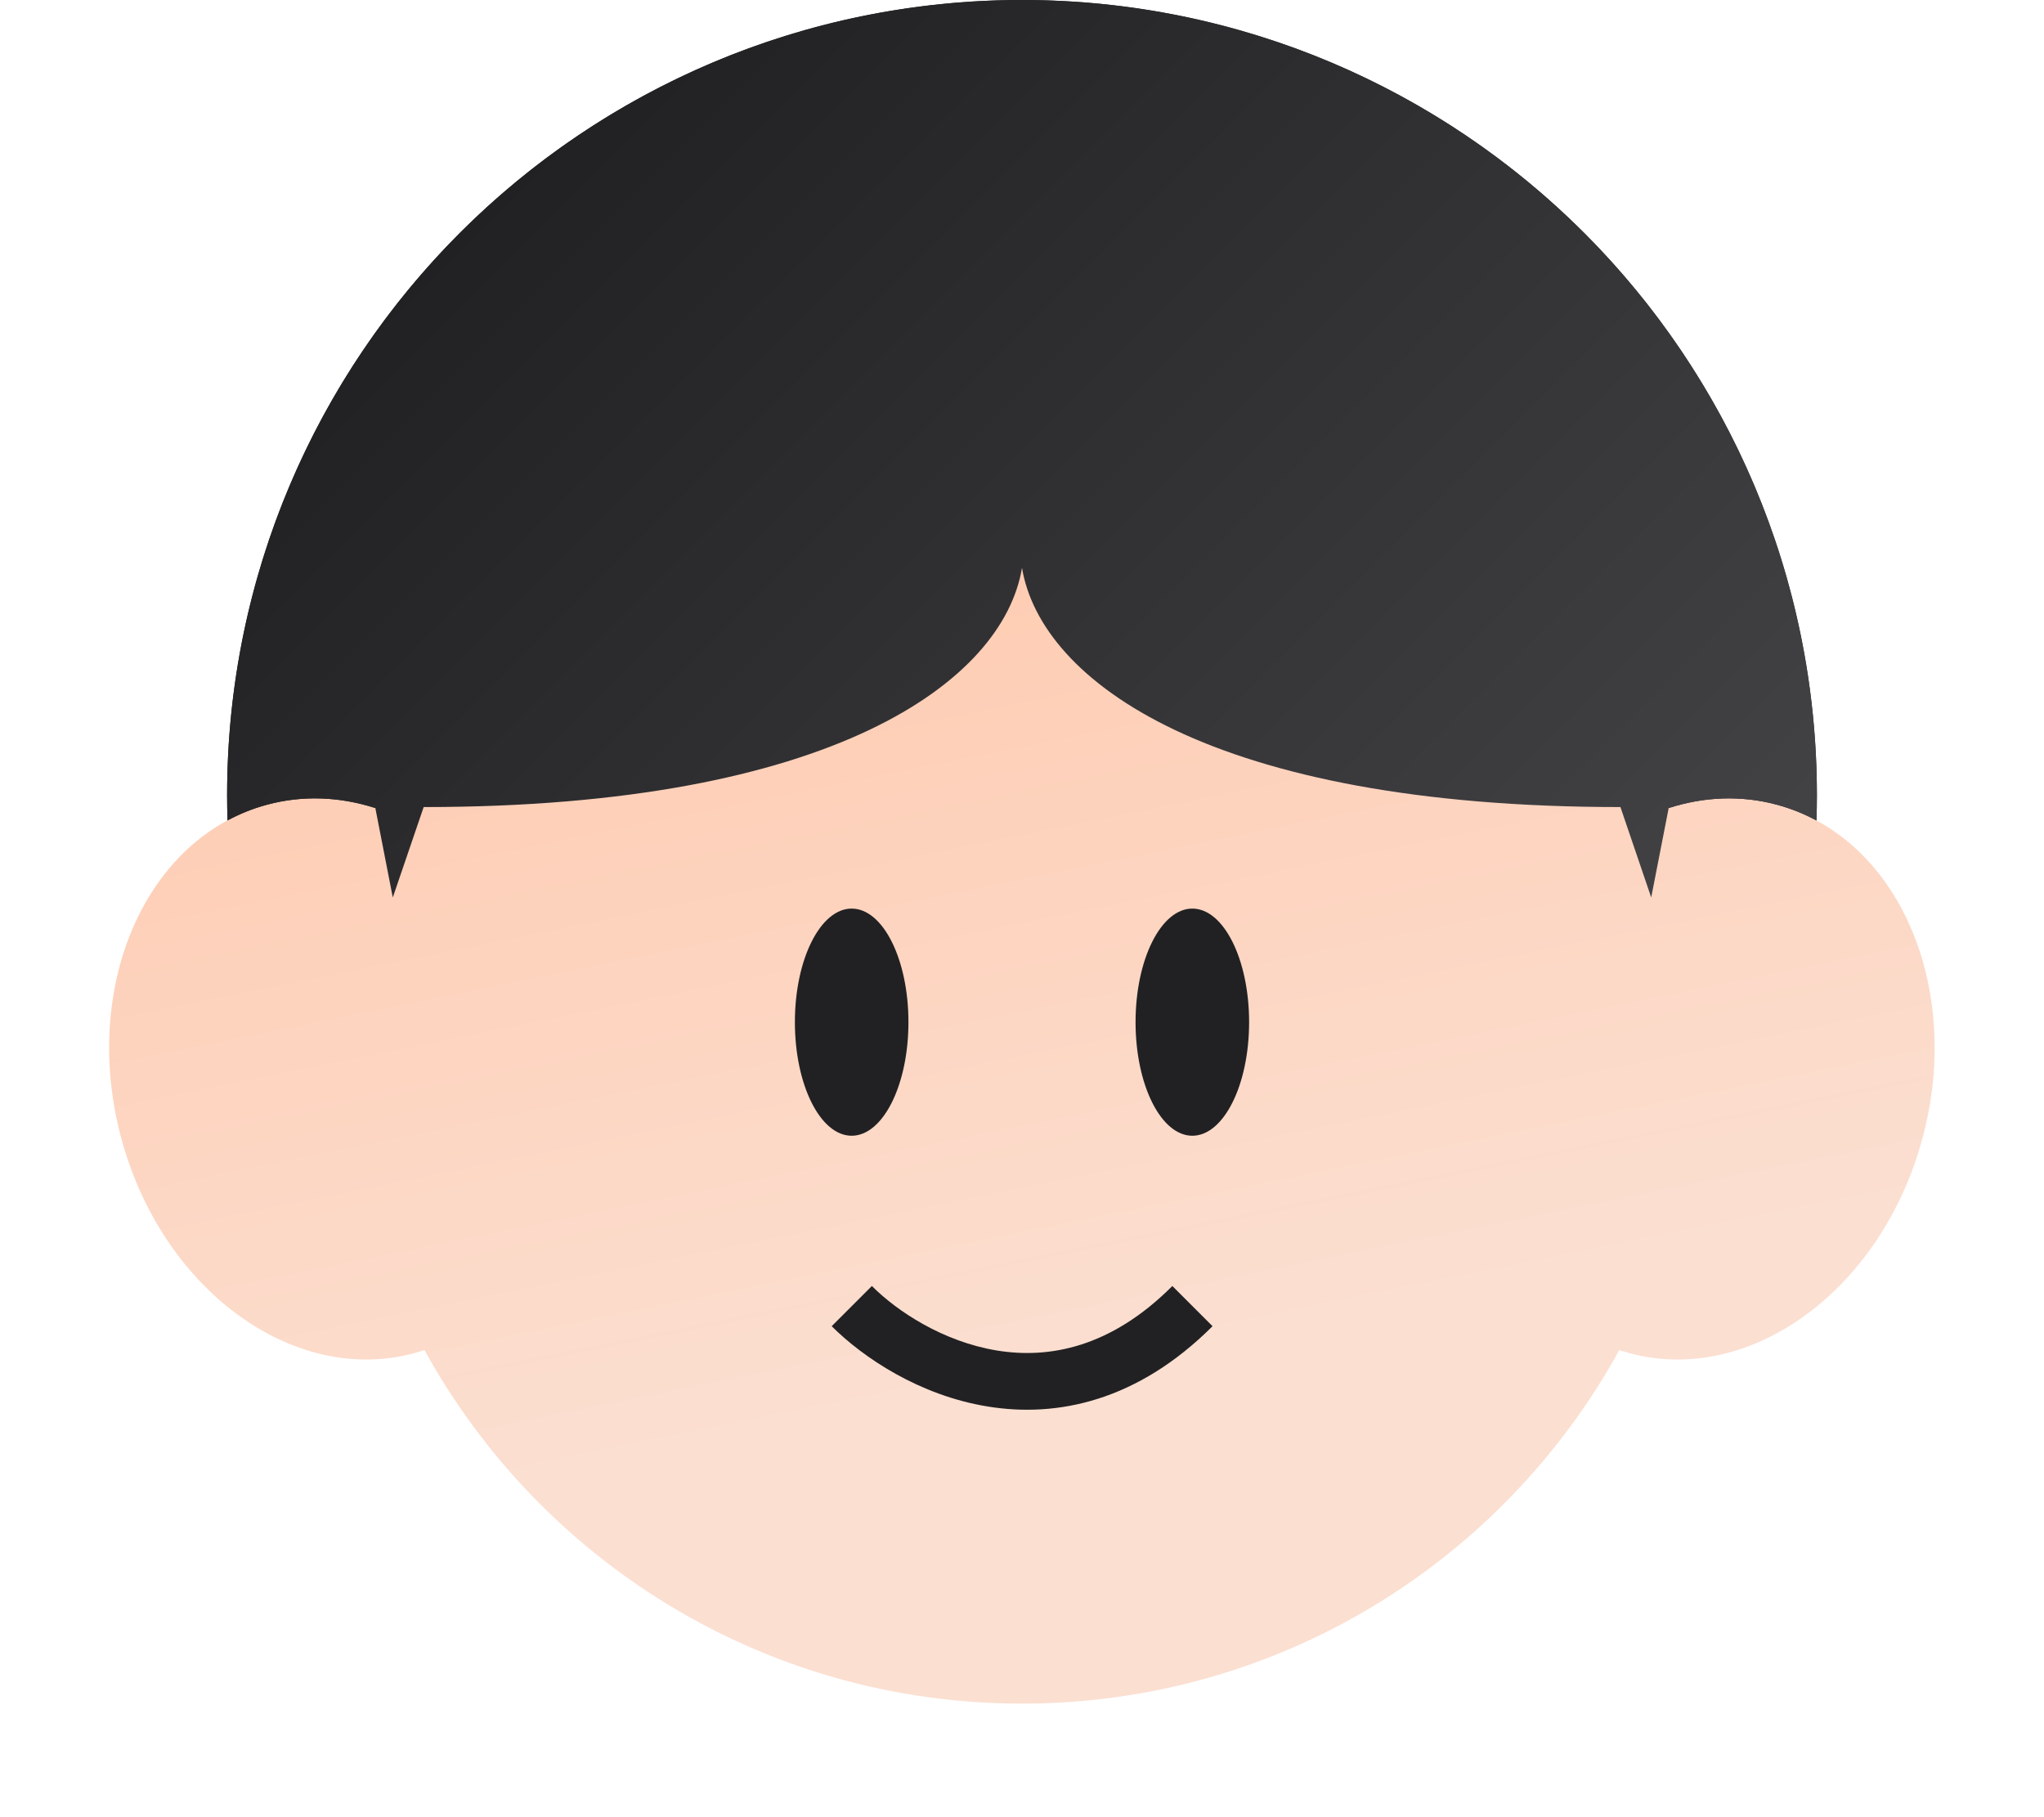 <svg width="18" height="16" viewBox="0 0 18 16" fill="none" xmlns="http://www.w3.org/2000/svg">
<circle cx="9" cy="7" r="7" fill="#212123"/>
<path fill-rule="evenodd" clip-rule="evenodd" d="M14.26 11.887C13.24 13.743 11.266 15 8.999 15C6.732 15 4.758 13.743 3.738 11.887C3.708 11.897 3.677 11.906 3.646 11.915C2.579 12.201 1.424 11.351 1.067 10.018C0.71 8.684 1.285 7.371 2.352 7.085C2.668 7 2.993 7.015 3.302 7.114C4.092 4.724 6.344 3 8.999 3C11.654 3 13.906 4.724 14.697 7.114C15.005 7.015 15.33 7 15.646 7.085C16.713 7.371 17.288 8.684 16.931 10.018C16.574 11.351 15.419 12.201 14.352 11.915C14.321 11.906 14.29 11.897 14.26 11.887Z" fill="url(#paint0_linear_1564_14348)"/>
<path fill-rule="evenodd" clip-rule="evenodd" d="M16 7C16 7.075 15.999 7.149 15.996 7.224C15.887 7.165 15.77 7.118 15.647 7.085C15.331 7 15.006 7.015 14.697 7.114C14.697 7.112 14.697 7.111 14.696 7.109L14.541 7.902L14.27 7.106C10.67 7.106 9.167 6 9 5V3C9 3 9 3 9 3V5C8.833 6 7.331 7.106 3.731 7.106L3.459 7.902L3.304 7.108C3.304 7.11 3.303 7.112 3.303 7.114C2.994 7.015 2.669 7 2.353 7.085C2.23 7.118 2.113 7.165 2.004 7.224C2.001 7.149 2 7.075 2 7C2 3.134 5.134 0 9 0C12.866 0 16 3.134 16 7Z" fill="url(#paint1_linear_1564_14348)"/>
<ellipse cx="7.5" cy="9" rx="0.5" ry="1" fill="#212123"/>
<ellipse cx="10.5" cy="9" rx="0.5" ry="1" fill="#212123"/>
<path fill-rule="evenodd" clip-rule="evenodd" d="M8.698 12.384C8.098 12.287 7.603 11.955 7.324 11.677L7.678 11.323C7.899 11.545 8.304 11.813 8.779 11.891C9.238 11.966 9.782 11.866 10.324 11.323L10.678 11.677C10.02 12.334 9.314 12.485 8.698 12.384Z" fill="#212123"/>
<defs>
<linearGradient id="paint0_linear_1564_14348" x1="5.65" y1="3.952" x2="7.969" y2="15.392" gradientUnits="userSpaceOnUse">
<stop stop-color="#FFC8AC"/>
<stop offset="0.75" stop-color="#FBDFD1"/>
</linearGradient>
<linearGradient id="paint1_linear_1564_14348" x1="5.5" y1="0.5" x2="14" y2="9" gradientUnits="userSpaceOnUse">
<stop stop-color="#212123"/>
<stop offset="1" stop-color="#424245"/>
</linearGradient>
</defs>
</svg>
